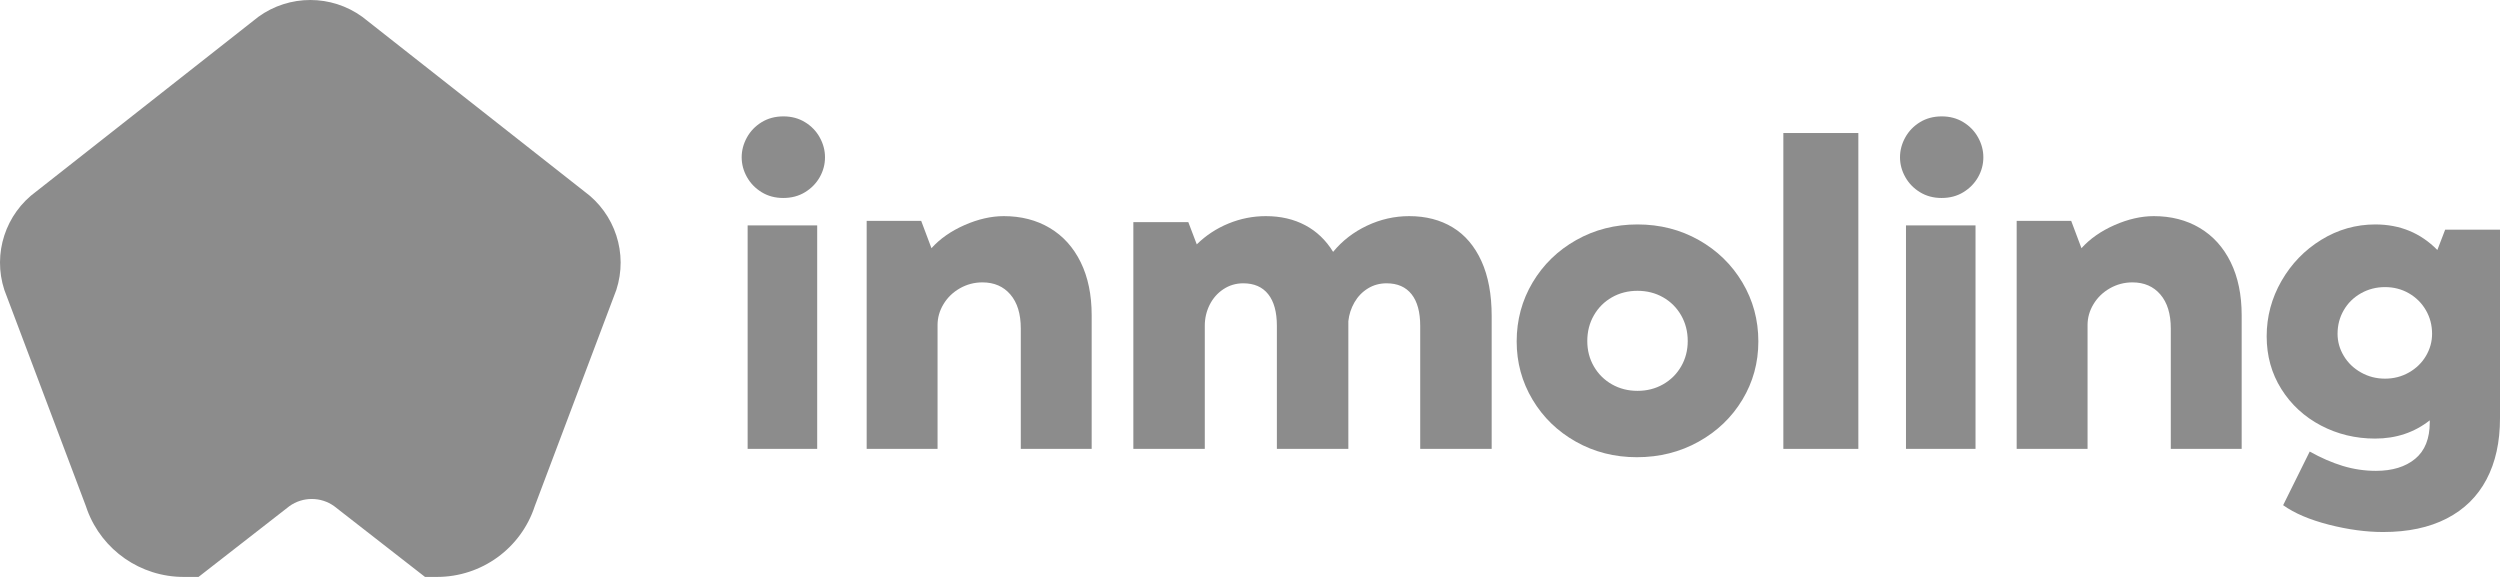 <?xml version="1.0" encoding="UTF-8"?>
<svg width="130px" height="30px" viewBox="0 0 130 30" version="1.1" xmlns="http://www.w3.org/2000/svg" xmlns:xlink="http://www.w3.org/1999/xlink">
    <title>Group Copy 8</title>
    <g id="Page-1" stroke="none" stroke-width="1" fill="none" fill-rule="evenodd">
        <g id="prelaunch-site" transform="translate(-76, -3052)" fill="#8C8C8C">
            <g id="Group-Copy-6" transform="translate(76, 3052)">
                <g id="inmoling-copy-3" transform="translate(38.567, 6.052)" fill-rule="nonzero">
                    <path d="M2.161,4.243 C1.74,4.243 1.366,4.143 1.038,3.942 C0.71,3.741 0.455,3.477 0.273,3.152 C0.091,2.827 0,2.485 0,2.127 C0,1.769 0.091,1.425 0.273,1.096 C0.455,0.767 0.71,0.503 1.038,0.302 C1.366,0.101 1.744,0 2.172,0 C2.593,0 2.967,0.101 3.295,0.302 C3.624,0.503 3.879,0.767 4.06,1.096 C4.242,1.425 4.333,1.769 4.333,2.127 C4.333,2.492 4.242,2.836 4.06,3.158 C3.879,3.479 3.624,3.741 3.295,3.942 C2.967,4.143 2.589,4.243 2.161,4.243 Z M3.927,17.29 L0.31,17.29 L0.31,5.668 L3.927,5.668 L3.927,17.29 Z" id="Shape"></path>
                    <path d="M13.631,5.187 C14.533,5.187 15.329,5.392 16.019,5.802 C16.71,6.212 17.246,6.805 17.628,7.581 C18.009,8.356 18.2,9.277 18.2,10.344 L18.2,17.29 L14.514,17.29 L14.514,11.026 C14.514,10.273 14.335,9.686 13.975,9.264 C13.615,8.843 13.13,8.632 12.519,8.632 C12.097,8.632 11.707,8.735 11.347,8.94 C10.987,9.145 10.703,9.419 10.496,9.762 C10.289,10.105 10.186,10.467 10.186,10.847 L10.186,17.29 L6.5,17.29 L6.5,5.433 L9.335,5.433 L9.869,6.854 C10.313,6.362 10.887,5.961 11.592,5.651 C12.297,5.342 12.977,5.187 13.631,5.187 Z" id="Path"></path>
                    <path d="M34.713,5.187 C35.577,5.187 36.331,5.382 36.972,5.771 C37.613,6.16 38.111,6.744 38.467,7.523 C38.822,8.302 39,9.255 39,10.382 L39,17.29 L35.284,17.29 L35.284,10.894 C35.284,10.174 35.134,9.626 34.834,9.247 C34.533,8.869 34.101,8.68 33.536,8.68 C33.177,8.68 32.853,8.769 32.564,8.947 C32.274,9.125 32.041,9.366 31.865,9.67 C31.69,9.974 31.583,10.301 31.547,10.649 L31.547,17.29 L27.831,17.29 L27.831,10.894 C27.831,10.174 27.681,9.626 27.38,9.247 C27.08,8.869 26.647,8.68 26.083,8.68 C25.702,8.68 25.358,8.782 25.05,8.986 C24.742,9.19 24.504,9.461 24.335,9.798 C24.167,10.136 24.082,10.497 24.082,10.883 L24.082,17.29 L20.367,17.29 L20.367,5.499 L23.225,5.499 L23.665,6.655 C24.141,6.188 24.691,5.827 25.314,5.571 C25.937,5.315 26.585,5.187 27.259,5.187 C28.029,5.187 28.71,5.345 29.304,5.66 C29.898,5.975 30.381,6.437 30.755,7.045 C31.232,6.466 31.82,6.012 32.52,5.682 C33.219,5.352 33.95,5.187 34.713,5.187 Z" id="Path"></path>
                    <path d="M46.551,17.723 C45.392,17.723 44.336,17.454 43.382,16.917 C42.427,16.38 41.675,15.651 41.125,14.729 C40.575,13.808 40.3,12.799 40.3,11.704 C40.3,10.586 40.577,9.563 41.13,8.634 C41.684,7.705 42.44,6.971 43.398,6.43 C44.356,5.89 45.418,5.619 46.583,5.619 C47.749,5.619 48.811,5.89 49.769,6.43 C50.727,6.971 51.483,7.705 52.036,8.634 C52.59,9.563 52.867,10.586 52.867,11.704 C52.867,12.807 52.59,13.817 52.036,14.735 C51.483,15.653 50.723,16.38 49.758,16.917 C48.793,17.454 47.723,17.723 46.551,17.723 Z M46.583,14.272 C47.071,14.272 47.514,14.16 47.911,13.935 C48.308,13.71 48.621,13.4 48.851,13.004 C49.08,12.609 49.195,12.168 49.195,11.682 C49.195,11.188 49.08,10.742 48.851,10.343 C48.621,9.944 48.308,9.632 47.911,9.407 C47.514,9.182 47.071,9.07 46.583,9.07 C46.095,9.07 45.653,9.182 45.256,9.407 C44.859,9.632 44.545,9.944 44.316,10.343 C44.086,10.742 43.972,11.188 43.972,11.682 C43.972,12.168 44.086,12.609 44.316,13.004 C44.545,13.4 44.859,13.71 45.256,13.935 C45.653,14.16 46.095,14.272 46.583,14.272 Z" id="Shape"></path>
                    <polygon id="Path" points="58.067 17.29 54.167 17.29 54.167 0.865 58.067 0.865"></polygon>
                    <path d="M62.395,4.243 C61.974,4.243 61.599,4.143 61.271,3.942 C60.943,3.741 60.688,3.477 60.506,3.152 C60.324,2.827 60.233,2.485 60.233,2.127 C60.233,1.769 60.324,1.425 60.506,1.096 C60.688,0.767 60.943,0.503 61.271,0.302 C61.599,0.101 61.977,0 62.405,0 C62.826,0 63.201,0.101 63.529,0.302 C63.857,0.503 64.112,0.767 64.294,1.096 C64.476,1.425 64.567,1.769 64.567,2.127 C64.567,2.492 64.476,2.836 64.294,3.158 C64.112,3.479 63.857,3.741 63.529,3.942 C63.201,4.143 62.823,4.243 62.395,4.243 Z M64.16,17.29 L60.544,17.29 L60.544,5.668 L64.16,5.668 L64.16,17.29 Z" id="Shape"></path>
                    <path d="M73.431,5.187 C74.333,5.187 75.129,5.392 75.819,5.802 C76.51,6.212 77.046,6.805 77.428,7.581 C77.809,8.356 78,9.277 78,10.344 L78,17.29 L74.314,17.29 L74.314,11.026 C74.314,10.273 74.135,9.686 73.775,9.264 C73.415,8.843 72.93,8.632 72.319,8.632 C71.897,8.632 71.507,8.735 71.147,8.94 C70.787,9.145 70.503,9.419 70.296,9.762 C70.089,10.105 69.986,10.467 69.986,10.847 L69.986,17.29 L66.3,17.29 L66.3,5.433 L69.135,5.433 L69.669,6.854 C70.113,6.362 70.687,5.961 71.392,5.651 C72.097,5.342 72.777,5.187 73.431,5.187 Z" id="Path"></path>
                    <path d="M88.581,5.892 L91.433,5.892 L91.433,15.697 C91.433,16.932 91.199,17.992 90.731,18.878 C90.263,19.764 89.574,20.442 88.663,20.91 C87.753,21.379 86.65,21.613 85.356,21.613 C84.471,21.613 83.531,21.486 82.536,21.232 C81.542,20.977 80.748,20.64 80.156,20.218 L81.538,17.429 C82.123,17.756 82.695,18.005 83.255,18.176 C83.814,18.346 84.39,18.432 84.983,18.432 C85.838,18.432 86.519,18.223 87.023,17.805 C87.528,17.387 87.78,16.757 87.78,15.915 L87.78,15.806 C86.976,16.438 86.029,16.754 84.939,16.754 C83.922,16.754 82.982,16.527 82.119,16.073 C81.256,15.619 80.571,14.987 80.062,14.177 C79.554,13.367 79.3,12.454 79.3,11.437 C79.3,10.413 79.556,9.454 80.068,8.561 C80.58,7.668 81.269,6.954 82.136,6.42 C83.003,5.886 83.941,5.619 84.95,5.619 C86.23,5.619 87.305,6.062 88.175,6.948 L88.581,5.892 Z M85.454,13.638 C85.908,13.638 86.323,13.531 86.7,13.316 C87.076,13.102 87.371,12.815 87.583,12.456 C87.795,12.096 87.901,11.713 87.901,11.306 C87.901,10.856 87.793,10.446 87.577,10.075 C87.361,9.705 87.067,9.413 86.694,9.198 C86.321,8.984 85.908,8.877 85.454,8.877 C85.001,8.877 84.584,8.984 84.204,9.198 C83.823,9.413 83.525,9.705 83.31,10.075 C83.094,10.446 82.986,10.856 82.986,11.306 C82.986,11.713 83.094,12.096 83.31,12.456 C83.525,12.815 83.823,13.102 84.204,13.316 C84.584,13.531 85.001,13.638 85.454,13.638 Z" id="Shape"></path>
                </g>
                <g id="Group-2-Copy-7">
                    <path d="M13.433,0.876 C15.045,-0.292 17.228,-0.292 18.841,0.876 L18.841,0.876 L30.377,9.948 C31.989,11.117 32.664,13.187 32.048,15.078 L32.048,15.078 L27.809,26.316 C27.093,28.513 25.041,30 22.726,30 L22.726,30 L22.1,30 L17.377,26.321 C16.683,25.822 15.743,25.822 15.048,26.321 L10.324,30 L9.548,30 C7.309,30 5.317,28.61 4.541,26.534 L4.465,26.316 L0.226,15.078 C-0.391,13.187 0.284,11.117 1.896,9.948 L1.896,9.948 Z" id="Combined-Shape"></path>
                </g>
            </g>
        </g>
    </g>
</svg>